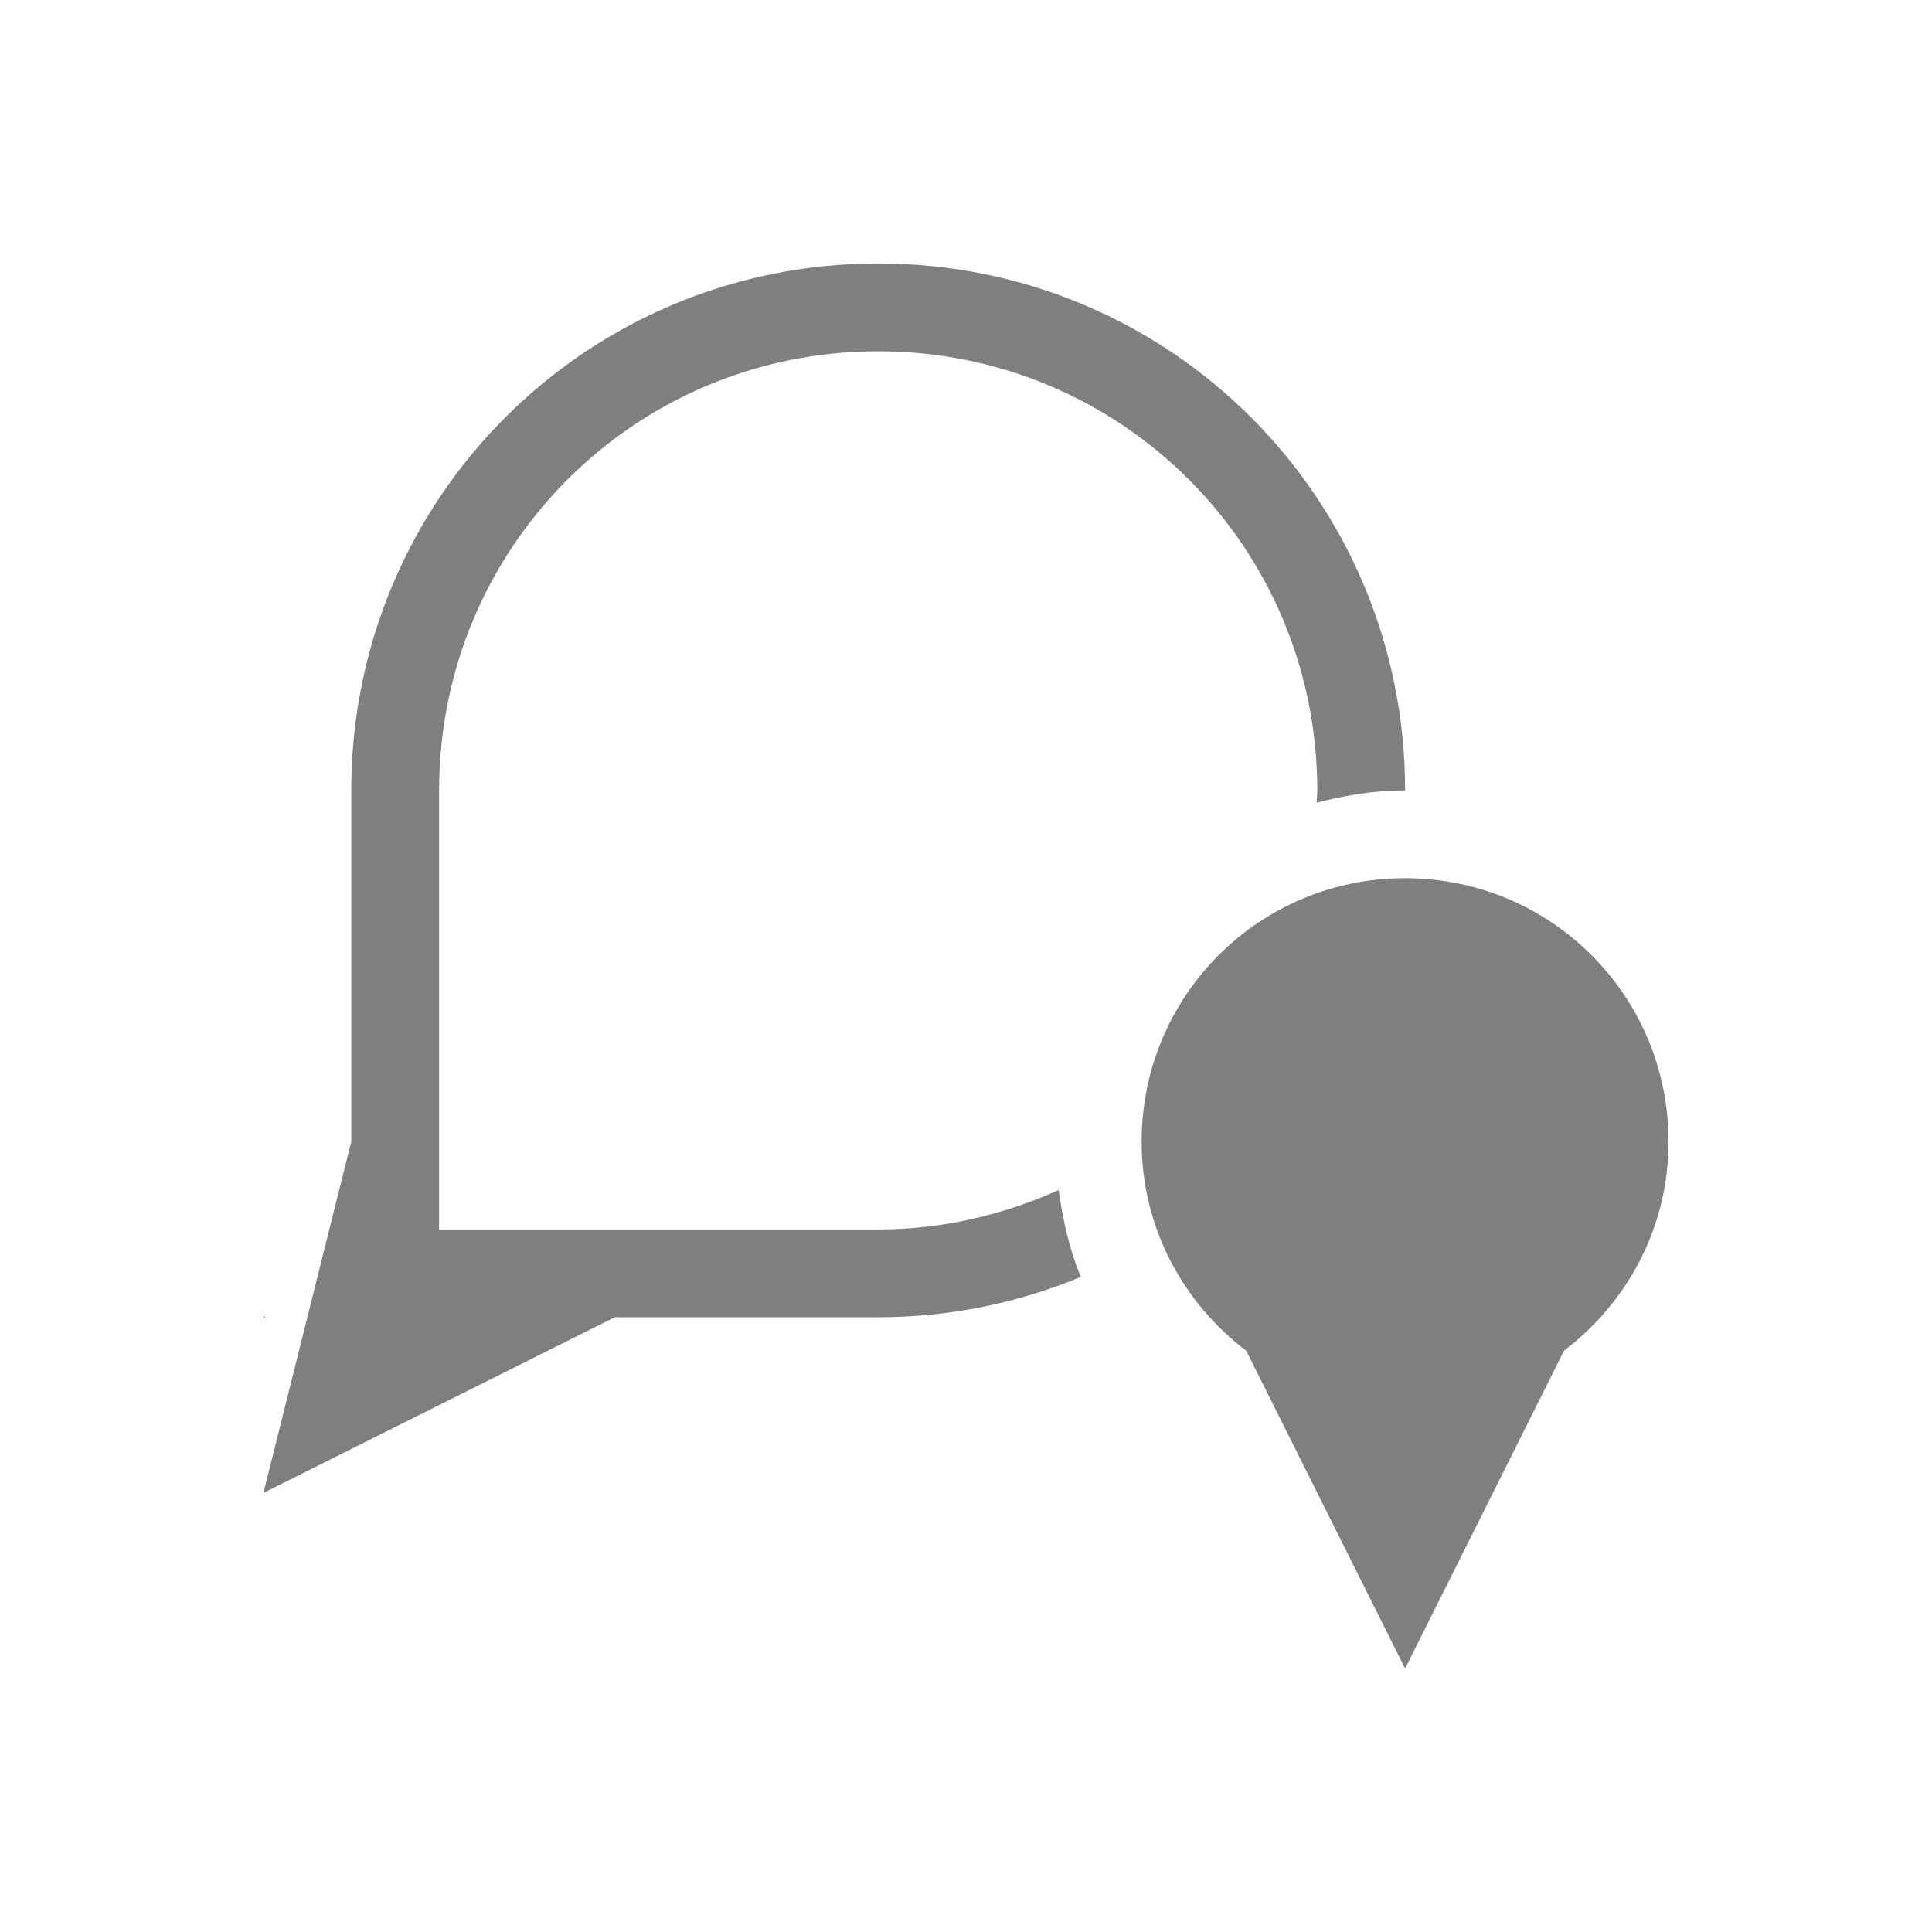 <?xml version="1.0" encoding="UTF-8" standalone="no"?>
<!-- Created with Inkscape (http://www.inkscape.org/) -->

<svg
   xmlns:dc="http://purl.org/dc/elements/1.1/"
   xmlns:cc="http://creativecommons.org/ns#"
   xmlns:rdf="http://www.w3.org/1999/02/22-rdf-syntax-ns#"
   xmlns:svg="http://www.w3.org/2000/svg"
   xmlns="http://www.w3.org/2000/svg"
   xmlns:sodipodi="http://sodipodi.sourceforge.net/DTD/sodipodi-0.dtd"
   xmlns:inkscape="http://www.inkscape.org/namespaces/inkscape"
   width="22"
   height="22"
   id="svg3049"
   version="1.1"
   inkscape:version="0.91 r13725"
   sodipodi:docname="im-identi.ca.svg"
   inkscape:export-filename="/home/uri/.kde/share/icons/NITRUX-KDE/16x16/actions/view-right-new.png"
   inkscape:export-xdpi="30"
   inkscape:export-ydpi="30">
  <defs
     id="defs3051" />
  <sodipodi:namedview
     id="base"
     pagecolor="#ffffff"
     bordercolor="#666666"
     borderopacity="1.0"
     inkscape:pageopacity="0.0"
     inkscape:pageshadow="2"
     inkscape:zoom="18.37"
     inkscape:cx="4.3238439"
     inkscape:cy="5.7750892"
     inkscape:document-units="px"
     inkscape:current-layer="layer1"
     showgrid="false"
     fit-margin-top="0"
     fit-margin-left="0"
     fit-margin-right="0"
     fit-margin-bottom="0"
     inkscape:window-width="1600"
     inkscape:window-height="847"
     inkscape:window-x="0"
     inkscape:window-y="30"
     inkscape:window-maximized="1"
     inkscape:showpageshadow="false"
     borderlayer="true"
     inkscape:snap-bbox="true"
     inkscape:snap-global="true"
     inkscape:object-nodes="true"
     showguides="false">
    <inkscape:grid
       type="xygrid"
       id="grid4085" />
    <sodipodi:guide
       position="2,14"
       orientation="12,0"
       id="guide4075" />
    <sodipodi:guide
       position="2,2"
       orientation="2.4666676e-06,1"
       id="guide4077" />
    <sodipodi:guide
       position="14,2"
       orientation="-12,0"
       id="guide4079" />
    <sodipodi:guide
       position="14,14"
       orientation="0,-12"
       id="guide4081" />
  </sodipodi:namedview>
  <g
     inkscape:label="Capa 1"
     inkscape:groupmode="layer"
     id="layer1"
     transform="translate(-421.714,-525.791)">
    <g
       transform="translate(418.714,-501.571)"
       id="layer1-8"
       inkscape:label="Capa 1">
      <path
         style="opacity:0.5;fill:#000000;fill-opacity:1;stroke:none"
         d="m 13,1030.362 c -3.324,0 -6,2.676 -6,6 l 0,4 -1,4 4,-2 3,0 c 0.819,0 1.597,-0.165 2.307,-0.459 -0.129,-0.31 -0.204,-0.646 -0.252,-0.99 -0.628,0.283 -1.319,0.449 -2.055,0.449 l -3.324,0 -1.676,0 0,-1.676 0,-0.324 0,-3 c 0,-2.77 2.23,-5 5,-5 2.77,0 5,2.23 5,5 0,0.048 -0.006,0.093 -0.008,0.141 0.323,-0.084 0.658,-0.141 1.008,-0.141 0,-3.324 -2.676,-6 -6,-6 z m 6,7 c -1.662,0 -3,1.338 -3,3 0,0.978 0.471,1.834 1.191,2.381 L 19,1046.362 l 1.809,-3.619 C 21.529,1042.196 22,1041.34 22,1040.362 c 0,-1.662 -1.338,-3 -3,-3 z"
         id="path4163"
         inkscape:connector-curvature="0" />
      <path
         style="opacity:1;fill:#4d4d4d;fill-opacity:1;stroke:none"
         d="m 6,1042.341 0,0.022 0.018,0 c -0.006,-0.01 -0.012,-0.014 -0.018,-0.022 z"
         id="rect4108"
         inkscape:connector-curvature="0" />
    </g>
  </g>
</svg>
